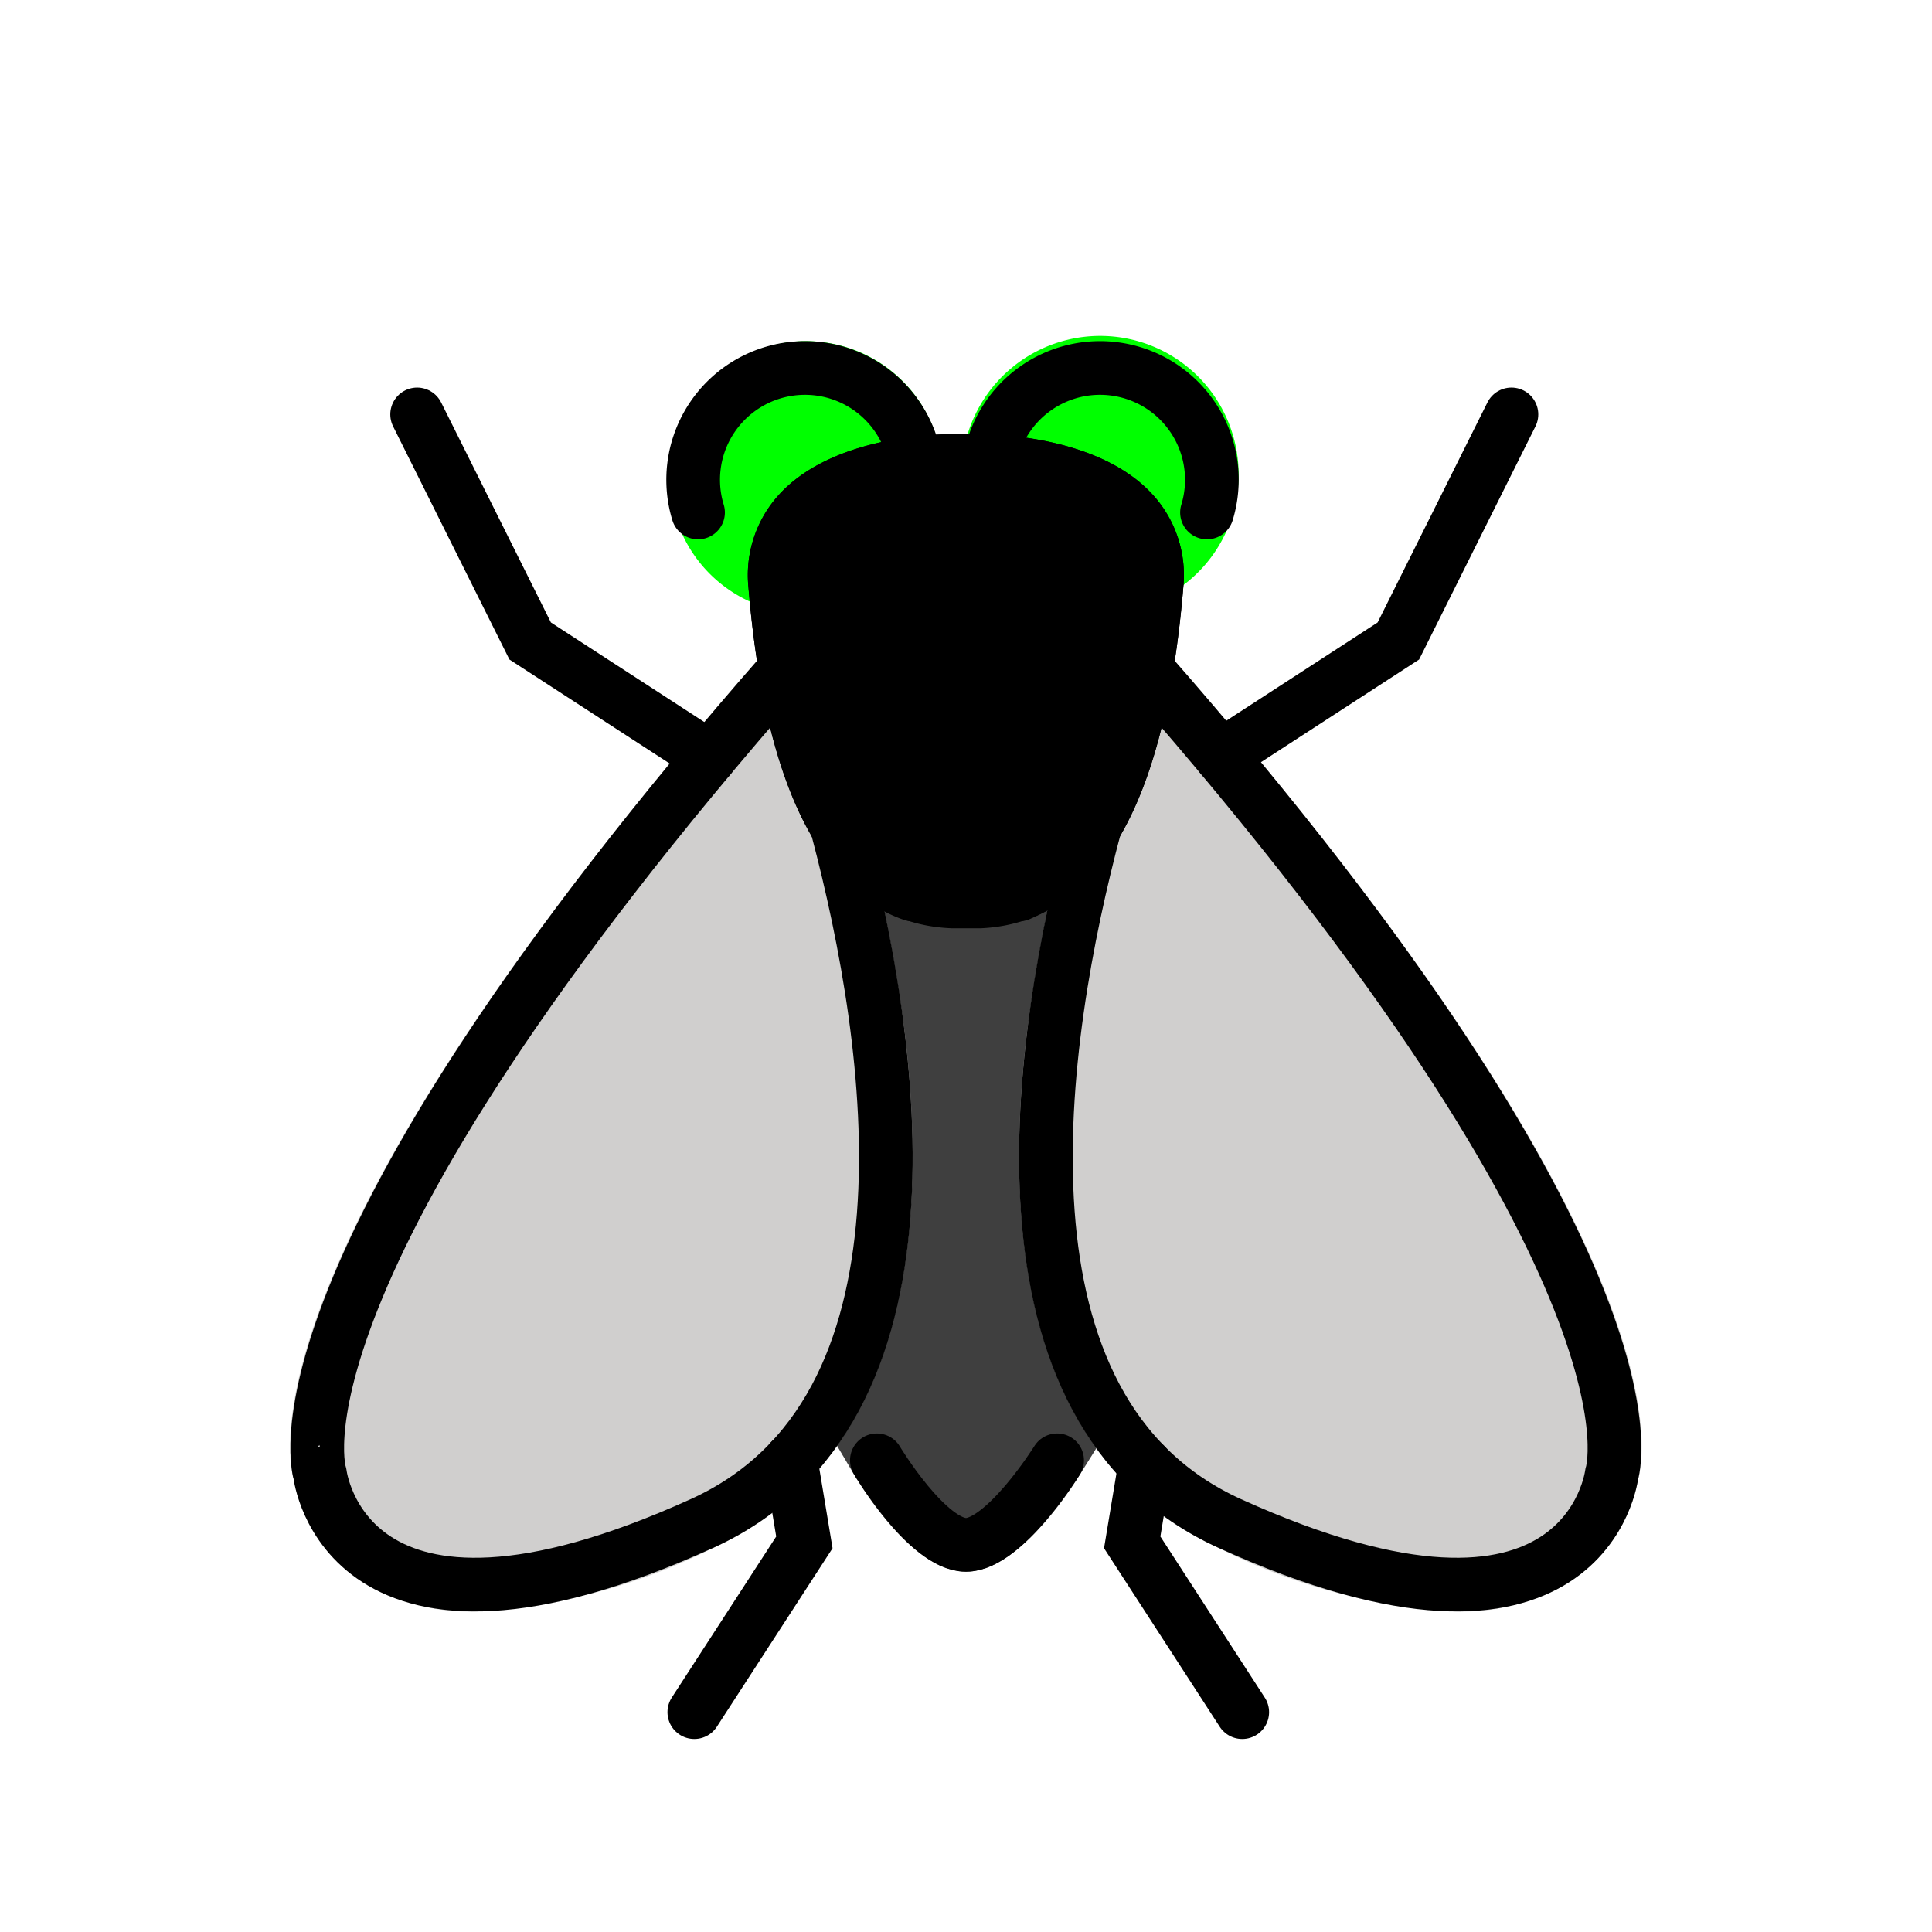 <?xml version="1.0" encoding="UTF-8" standalone="no"?>
<svg
   id="emoji"
   viewBox="0 0 72 72"
   version="1.1"
   sodipodi:docname="fly-green.svg"
   inkscape:version="1.1.2 (0a00cf5339, 2022-02-04)"
   xmlns:inkscape="http://www.inkscape.org/namespaces/inkscape"
   xmlns:sodipodi="http://sodipodi.sourceforge.net/DTD/sodipodi-0.dtd"
   xmlns="http://www.w3.org/2000/svg"
   xmlns:svg="http://www.w3.org/2000/svg">
  <defs
     id="defs948" />
  <sodipodi:namedview
     id="namedview946"
     pagecolor="#ffffff"
     bordercolor="#666666"
     borderopacity="1.0"
     inkscape:pageshadow="2"
     inkscape:pageopacity="0.0"
     inkscape:pagecheckerboard="0"
     showgrid="false"
     inkscape:zoom="22.416667"
     inkscape:cx="39.055762"
     inkscape:cy="20.007435"
     inkscape:window-width="1846"
     inkscape:window-height="1016"
     inkscape:window-x="0"
     inkscape:window-y="0"
     inkscape:window-maximized="1"
     inkscape:current-layer="color" />
  <g
     id="color">
    <path
       fill="#3f3f3f"
       d="M40.245,32.918H31.712c3.256,11.704-1.077,20.017-1.077,20.017L31.82,54.936c.511.853,2.324,3.636,4.18,3.636,1.846,0,3.716-2.772,4.245-3.621l1.188-1.898S37.541,45.468,40.245,32.918Z"
       id="path911" />
    <g
       id="g1032"
       style="fill:#00ff00;fill-opacity:1">
      <path
         fill="#d22f27"
         d="M29.977,22.872a5.079,5.079,0,1,1,5.146-5.079A5.119,5.119,0,0,1,29.977,22.872Z"
         id="path913"
         style="fill:#00ff00;fill-opacity:1" />
      <path
         fill="#d22f27"
         d="M35.839,17.775a5.161,5.161,0,1,1,5.16,5.066A5.119,5.119,0,0,1,35.839,17.775Z"
         id="path915"
         style="fill:#00ff00;fill-opacity:1" />
    </g>
    <path
       fill="#d0cfce"
       d="M17.695,60.055a7.809,7.809,0,0,1-3.901-.921,5.797,5.797,0,0,1-2.846-3.976c-.345-1.232-1.465-9.196,17.61-30.931a1.018,1.018,0,0,1,.924-.326,1,1,0,0,1,.759.62,63.531,63.531,0,0,1,3.473,13.932c.855,7.069-.154,12.478-2.93,15.968a11.248,11.248,0,0,1-4.22,3.27A22.394,22.394,0,0,1,17.695,60.055Z"
       id="path917" />
    <path
       fill="#d0cfce"
       d="M54.294,60.055a22.376,22.376,0,0,1-8.867-2.363c-5.878-2.663-8.352-9.315-7.151-19.238A63.559,63.559,0,0,1,41.748,24.522a1,1,0,0,1,.758-.62,1.012,1.012,0,0,1,.925.326c19.075,21.734,17.955,29.699,17.61,30.931a5.796,5.796,0,0,1-2.846,3.976A7.809,7.809,0,0,1,54.294,60.055Z"
       id="path919" />
    <path
       d="M35.511,34.595H35.51c-.025,0-.089-.002-.115-.004-4.283-.204-6.818-4.484-7.504-12.723a4.443,4.443,0,0,1,1.01-3.284c1.916-2.289,5.842-2.405,6.609-2.405h.97c.768,0,4.694.116,6.609,2.405A4.442,4.442,0,0,1,44.1,21.868c-.689,8.239-3.224,12.52-7.534,12.726Z"
       id="path921" />
  </g>
  <g
     id="line">
    <path
       fill="none"
       stroke="#000"
       stroke-linecap="round"
       stroke-linejoin="round"
       stroke-width="2"
       d="M39.396,54.421S37.434,57.572,36,57.572s-3.322-3.151-3.322-3.151"
       id="path924" />
    <path
       fill="none"
       stroke="#000"
       stroke-linecap="round"
       stroke-linejoin="round"
       stroke-width="2"
       d="M31.218,30.916c2.119,8.026,4.141,21.694-5.068,25.865-13.309,6.028-14.224-1.844-14.224-1.844S9.405,47.581,29.272,24.932"
       id="path926" />
    <path
       fill="none"
       stroke="#000"
       stroke-linecap="round"
       stroke-linejoin="round"
       stroke-width="2"
       d="M40.813,30.762c-2.134,8.004-4.241,21.822,5.027,26.019,13.309,6.028,14.224-1.844,14.224-1.844S62.585,47.581,42.717,24.931"
       id="path928" />
    <path
       fill="none"
       stroke="#000"
       stroke-linecap="round"
       stroke-linejoin="round"
       stroke-width="2"
       d="M26.014,19.098a4.167,4.167,0,1,1,8.112-1.795"
       id="path930" />
    <path
       fill="none"
       stroke="#000"
       stroke-linecap="round"
       stroke-linejoin="round"
       stroke-width="2"
       d="M44.981,19.098a4.167,4.167,0,1,0-8.112-1.795"
       id="path932" />
    <polyline
       fill="none"
       stroke="#000"
       stroke-linecap="round"
       stroke-miterlimit="10"
       stroke-width="2"
       points="29.469 54.421 29.977 57.479 25.875 63.807"
       id="polyline934" />
    <polyline
       fill="none"
       stroke="#000"
       stroke-linecap="round"
       stroke-miterlimit="10"
       stroke-width="2"
       points="42.674 54.586 42.194 57.479 46.295 63.807"
       id="polyline936" />
    <path
       fill="none"
       stroke="#000"
       stroke-linecap="round"
       stroke-linejoin="round"
       stroke-width="2"
       d="M34.009,33.334a3.964,3.964,0,0,1-1.59-1.015c-1.91-1.746-3.094-5.269-3.532-10.534a3.456,3.456,0,0,1,.781-2.559c1.665-1.99,5.419-2.047,5.842-2.047h.97c.422,0,4.177.057,5.842,2.047a3.457,3.457,0,0,1,.781,2.559c-.439,5.257-1.62,8.777-3.525,10.526A5.896,5.896,0,0,1,37.98,33.334"
       id="path938" />
    <polyline
       fill="none"
       stroke="#000"
       stroke-linecap="round"
       stroke-miterlimit="10"
       stroke-width="2"
       points="15.545 15.444 19.758 23.888 26.446 28.229"
       id="polyline940" />
    <polyline
       fill="none"
       stroke="#000"
       stroke-linecap="round"
       stroke-miterlimit="10"
       stroke-width="2"
       points="56.327 15.444 52.113 23.888 45.503 28.179"
       id="polyline942" />
  </g>
</svg>
